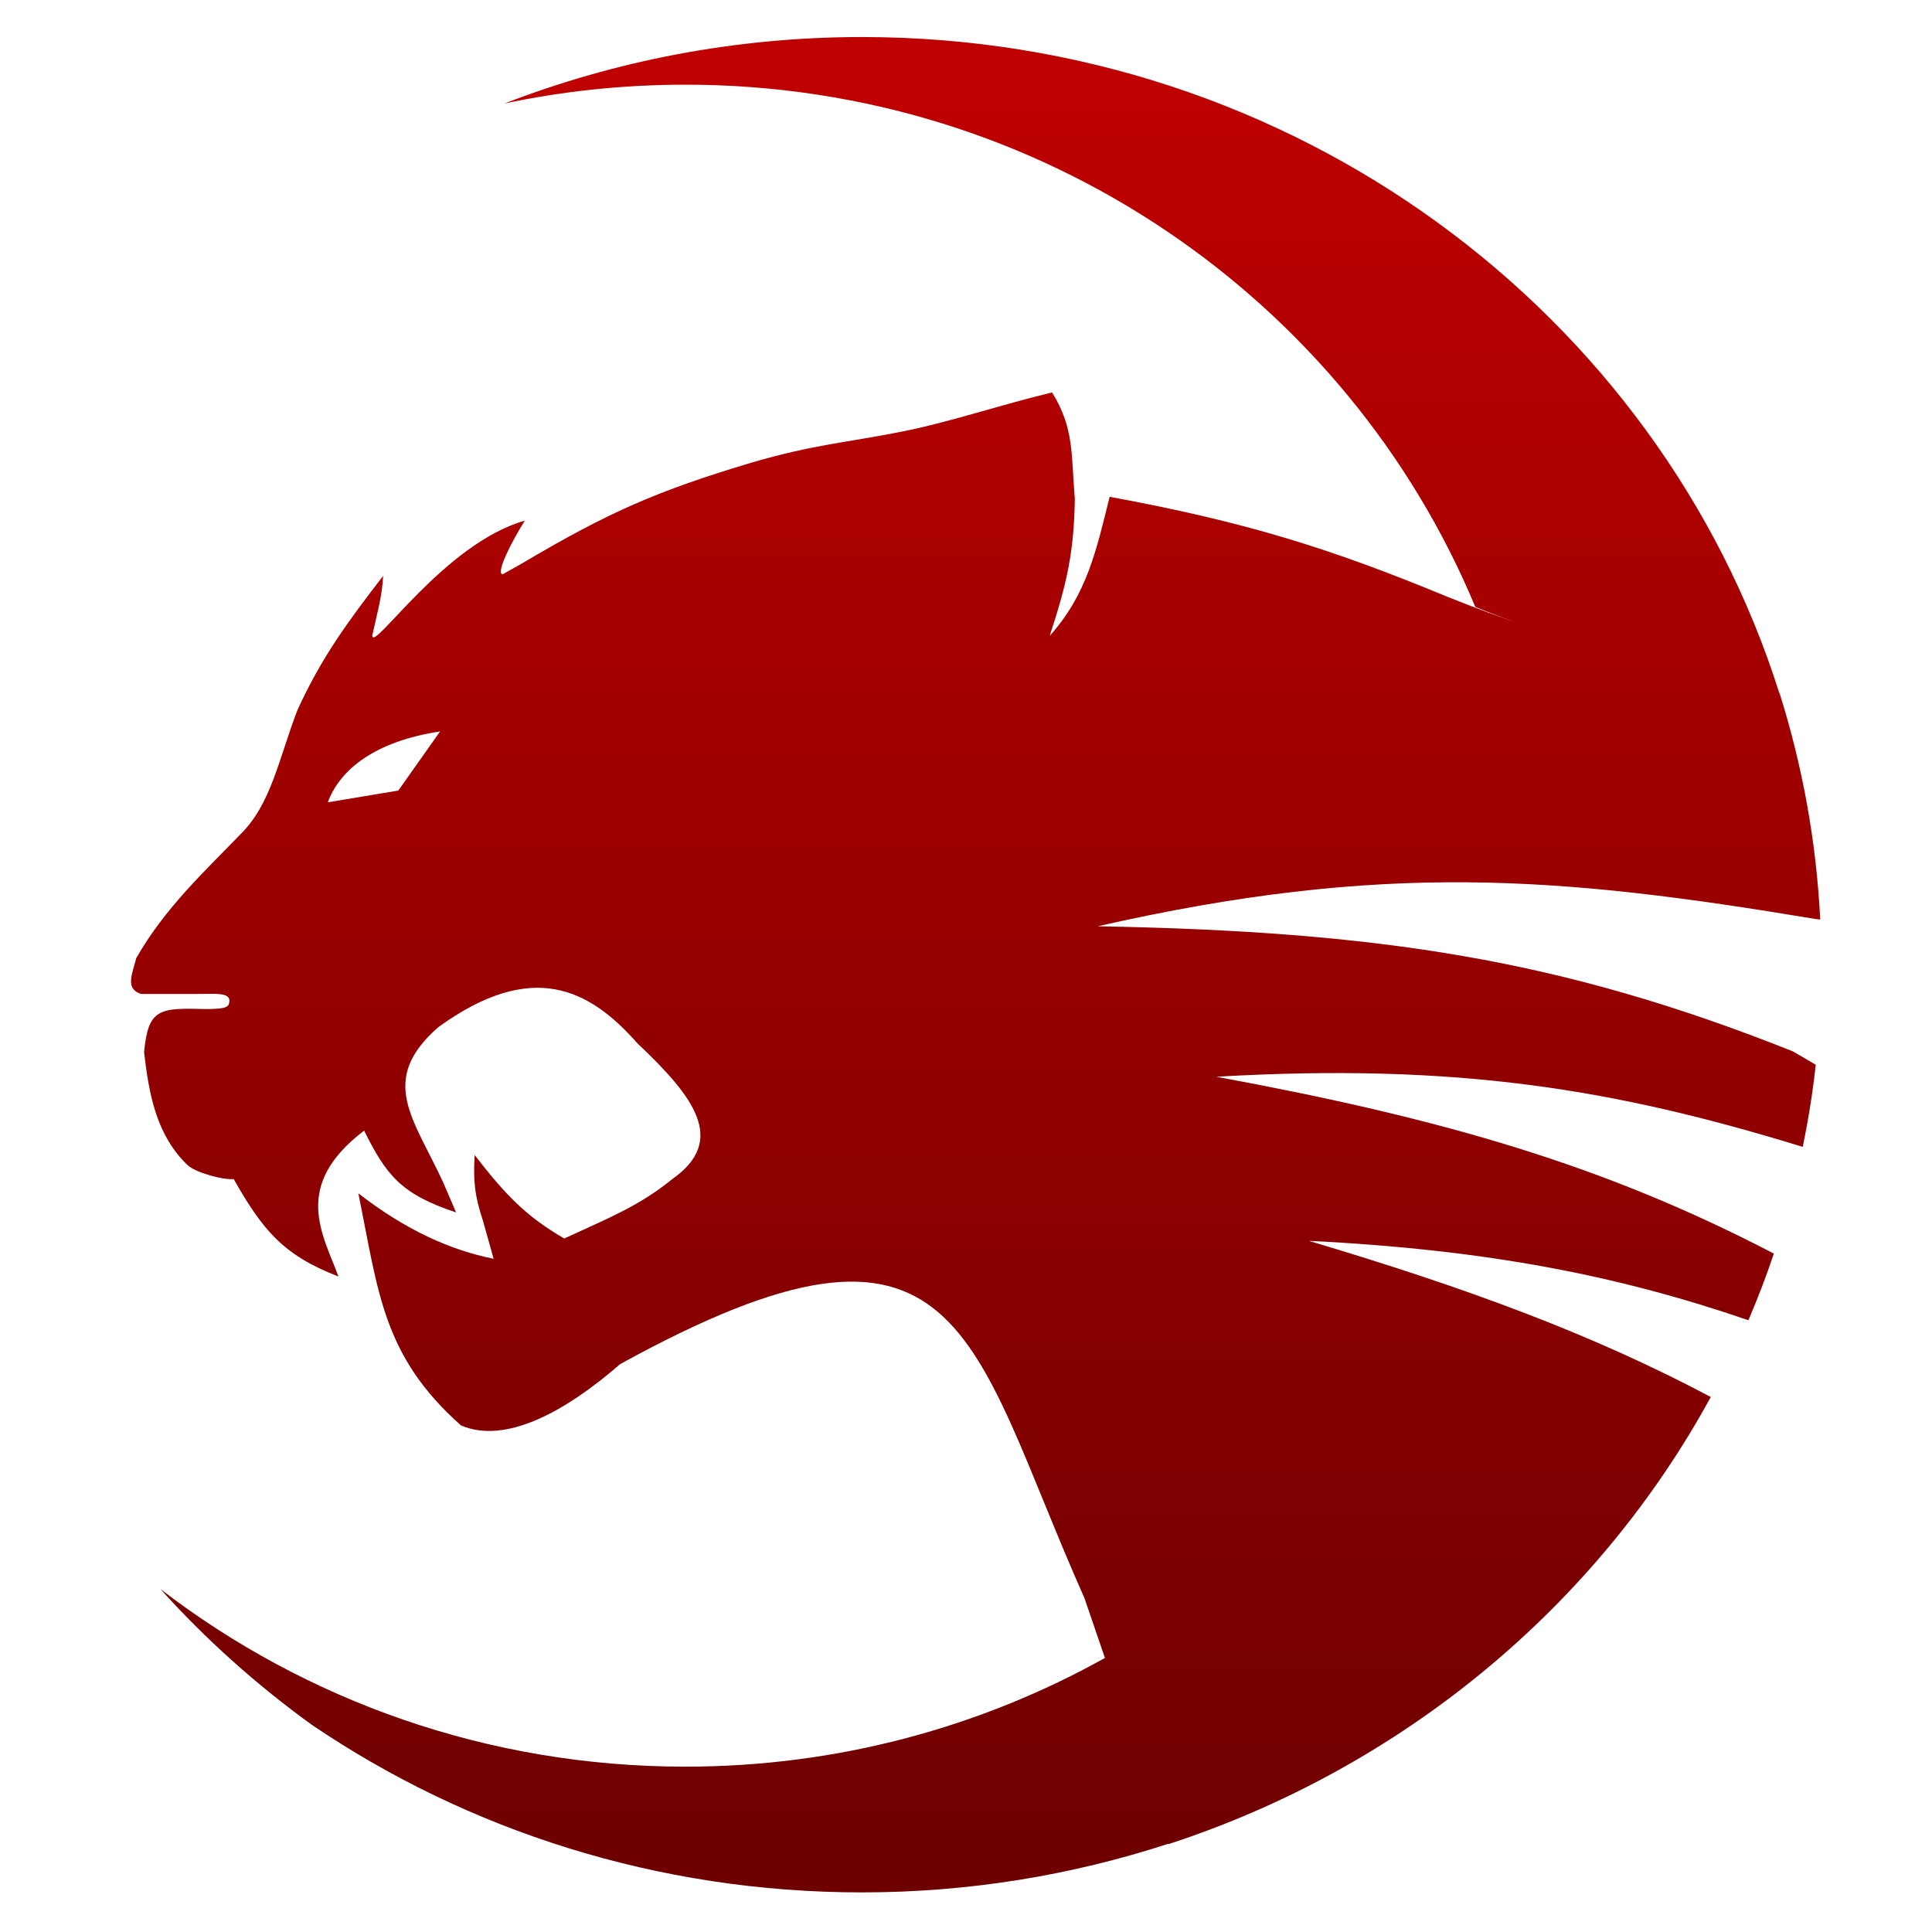 <svg xmlns="http://www.w3.org/2000/svg" xmlns:xlink="http://www.w3.org/1999/xlink" width="64" height="64" viewBox="0 0 64 64" version="1.1"><defs><linearGradient id="linear0" gradientUnits="userSpaceOnUse" x1="0" y1="0" x2="0" y2="1" gradientTransform="matrix(60.778,0,0,59.019,-3.575,2.265)"><stop offset="0" style="stop-color:#bf0000;stop-opacity:1;"/><stop offset="1" style="stop-color:#6e0000;stop-opacity:1;"/></linearGradient></defs><g id="surface1"><path style=" stroke:none;fill-rule:nonzero;fill:url(#linear0);" d="M 28.551 1.227 C 24.367 1.227 20.363 2.016 16.707 3.43 C 18.641 3.02 20.648 2.805 22.711 2.805 C 34.531 2.805 44.652 9.961 48.871 20.105 C 49.461 20.344 50.055 20.574 50.652 20.773 C 51.102 20.93 51.555 21.078 52.008 21.223 C 51.555 21.078 51.102 20.93 50.652 20.773 C 49.75 20.465 48.852 20.133 47.949 19.77 C 44.043 18.152 41.227 17.281 36.758 16.457 C 36.32 18.227 36.004 19.695 34.773 21.062 C 35.336 19.344 35.578 18.312 35.605 16.523 C 35.48 15.047 35.59 14.195 34.852 13 C 33.035 13.438 31.523 13.969 29.859 14.301 C 28.035 14.664 26.996 14.715 24.898 15.324 C 21.738 16.273 20.16 16.965 17.258 18.684 L 16.645 19.027 C 16.422 18.977 16.938 17.957 17.387 17.246 C 14.711 18.004 12.348 21.625 12.332 21.051 C 12.473 20.395 12.664 19.75 12.691 19.078 C 11.508 20.613 10.652 21.777 9.852 23.523 C 9.234 25.137 8.98 26.645 7.961 27.641 C 6.805 28.84 5.461 30.074 4.512 31.742 C 4.387 32.258 4.129 32.75 4.672 32.926 L 6.562 32.926 C 7.094 32.926 7.637 32.863 7.598 33.176 C 7.582 33.34 7.531 33.426 6.84 33.426 C 5.285 33.387 4.91 33.391 4.773 34.855 C 4.934 36.254 5.18 37.613 6.227 38.609 C 6.5 38.844 7.367 39.09 7.742 39.059 C 8.699 40.742 9.375 41.578 11.211 42.285 C 10.703 40.895 9.648 39.289 12.062 37.453 C 12.789 38.914 13.273 39.555 15.109 40.164 L 14.684 39.176 C 13.707 37.047 12.504 35.785 14.527 34.02 C 17.621 31.789 19.512 32.742 21.113 34.559 C 22.984 36.328 24.098 37.773 22.27 39.059 C 21.152 39.969 20.09 40.379 18.691 41.027 C 17.414 40.285 16.738 39.574 15.723 38.262 C 15.676 39.125 15.719 39.598 16.004 40.457 L 16.352 41.699 C 14.918 41.41 13.441 40.75 11.871 39.531 C 12.539 42.816 12.676 44.914 15.27 47.219 C 16.738 47.848 18.711 46.781 20.543 45.188 C 31.961 38.906 32.07 44.281 35.926 52.945 L 36.602 54.922 C 32.496 57.211 27.754 58.523 22.699 58.523 C 16.148 58.523 10.113 56.324 5.316 52.641 C 6.816 54.309 8.496 55.809 10.324 57.133 C 15.484 60.633 21.773 62.688 28.551 62.688 C 32.102 62.688 35.512 62.117 38.699 61.078 L 38.703 61.09 C 46.473 58.559 52.895 53.199 56.672 46.277 C 52.809 44.227 48.68 42.691 43.359 41.105 C 49.301 41.398 53.652 42.27 57.918 43.734 C 58.227 43.012 58.508 42.281 58.762 41.527 C 53.156 38.609 47.859 37.066 40.293 35.668 C 48.305 35.203 53.547 36.094 59.719 37.992 C 59.902 37.094 60.051 36.188 60.148 35.27 L 59.391 34.828 C 51.711 31.766 45.641 30.855 36.363 30.684 C 45.809 28.543 51.617 29.023 60.109 30.438 L 60.297 30.461 C 60.168 27.863 59.703 25.348 58.949 22.957 C 58.949 22.957 58.949 22.957 58.941 22.957 C 54.965 10.375 42.867 1.227 28.551 1.227 M 14.578 24.23 L 13.195 26.188 L 10.859 26.578 C 11.266 25.469 12.457 24.551 14.578 24.23 Z M 14.578 24.23 "/></g></svg>
